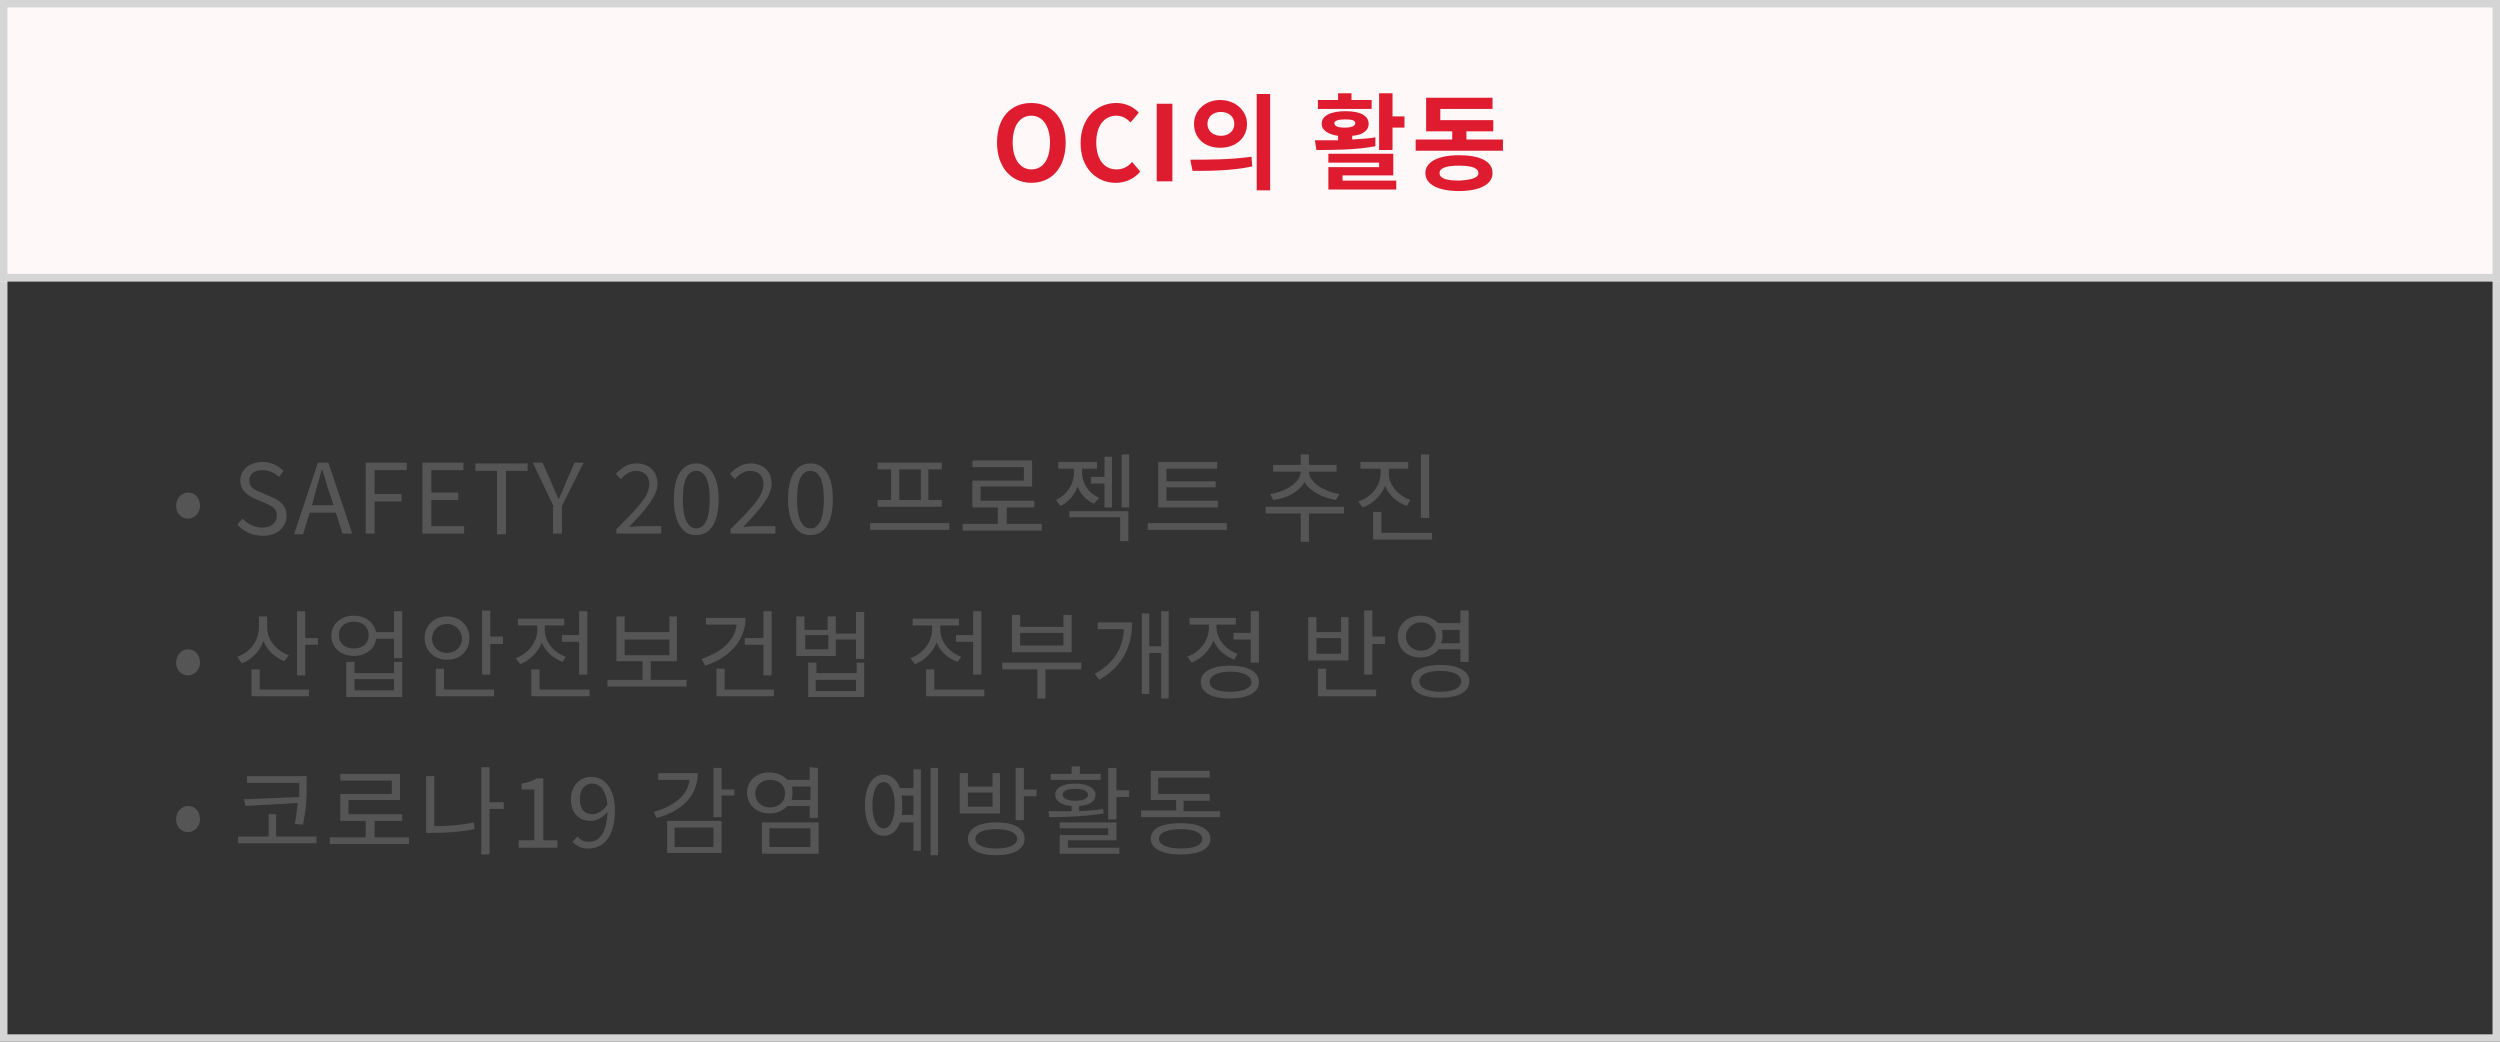 <?xml version="1.0" encoding="utf-8"?>
<!-- Generator: Adobe Illustrator 25.1.0, SVG Export Plug-In . SVG Version: 6.00 Build 0)  -->
<svg version="1.1" id="그룹_5695" xmlns="http://www.w3.org/2000/svg" xmlns:xlink="http://www.w3.org/1999/xlink" x="0px"
	 y="0px" viewBox="0 0 335 139.6" style="enable-background:new 0 0 335 139.6;" xml:space="preserve">
<rect x="0" y="0" width="335" height="139.6" fill="#333333" stroke="none"/>
<style type="text/css">
	.st0{fill:none;}
	.st1{fill:none;stroke:#D5D5D5;}
	.st2{enable-background:new    ;}
	.st3{fill:#555555;}
	.st4{fill:#FFF8F8;}
	.st5{fill:#DF1C2F;}
</style>
<g id="사각형_330">
	<rect y="0" class="st0" width="335" height="139.6"/>
	<rect x="0.5" y="0.5" class="st1" width="334" height="138.6"/>
</g>
<g class="st2">
	<path class="st3" d="M23.6,67.8c0-1.1,0.8-1.8,1.6-1.8c0.9,0,1.6,0.7,1.6,1.8c0,1-0.8,1.7-1.6,1.7C24.3,69.5,23.6,68.8,23.6,67.8z"
		/>
	<path class="st3" d="M31.8,70.3l0.7-0.8c0.7,0.7,1.6,1.2,2.6,1.2c1.2,0,2-0.6,2-1.6c0-1-0.7-1.3-1.6-1.7l-1.4-0.6
		c-0.9-0.4-1.9-1.1-1.9-2.4c0-1.5,1.3-2.5,3-2.5c1.1,0,2.1,0.5,2.8,1.2l-0.6,0.8c-0.6-0.5-1.3-0.9-2.2-0.9c-1.1,0-1.8,0.5-1.8,1.4
		c0,0.9,0.8,1.3,1.6,1.6l1.4,0.6c1.1,0.5,2,1.1,2,2.5c0,1.5-1.2,2.7-3.2,2.7C33.8,71.8,32.6,71.2,31.8,70.3z"/>
	<path class="st3" d="M42.6,62H44l3.2,9.5h-1.3L45,68.7h-3.5l-0.9,2.9h-1.2L42.6,62z M41.8,67.7h2.9l-0.5-1.5
		c-0.4-1.1-0.6-2.1-1-3.2h-0.1c-0.3,1.1-0.6,2.1-0.9,3.2L41.8,67.7z"/>
	<path class="st3" d="M49,62h5.5v1h-4.3v3.2h3.6v1h-3.6v4.3H49V62z"/>
	<path class="st3" d="M56.6,62h5.5v1h-4.3v3h3.6v1h-3.6v3.5h4.4v1h-5.6V62z"/>
	<path class="st3" d="M66.6,63.1h-2.9v-1h7v1h-2.9v8.5h-1.2V63.1z"/>
	<path class="st3" d="M74.2,67.9L71.4,62h1.3l1.2,2.7c0.3,0.7,0.6,1.4,0.9,2.1h0.1c0.3-0.7,0.7-1.4,0.9-2.1L77,62h1.2l-2.9,5.8v3.7
		h-1.2V67.9z"/>
	<path class="st3" d="M82.6,70.9c2.8-2.8,4.4-4.4,4.4-6c0-1.1-0.6-1.8-1.8-1.8c-0.8,0-1.5,0.5-2,1.1l-0.7-0.7
		c0.8-0.8,1.6-1.4,2.8-1.4c1.7,0,2.8,1.1,2.8,2.7c0,1.7-1.6,3.5-3.8,5.8c0.5,0,1.1-0.1,1.6-0.1h2.7v1h-6V70.9z"/>
	<path class="st3" d="M90.3,66.9c0-3.1,1.1-4.8,3-4.8c1.8,0,3,1.7,3,4.8c0,3.1-1.1,4.8-3,4.8C91.5,71.8,90.3,70,90.3,66.9z
		 M95.1,66.9c0-2.7-0.7-3.8-1.8-3.8c-1.1,0-1.8,1.1-1.8,3.8c0,2.7,0.7,3.9,1.8,3.9C94.4,70.8,95.1,69.6,95.1,66.9z"/>
	<path class="st3" d="M97.9,70.9c2.8-2.8,4.4-4.4,4.4-6c0-1.1-0.6-1.8-1.8-1.8c-0.8,0-1.5,0.5-2,1.1l-0.7-0.7
		c0.8-0.8,1.6-1.4,2.8-1.4c1.7,0,2.8,1.1,2.8,2.7c0,1.7-1.6,3.5-3.8,5.8c0.5,0,1.1-0.1,1.6-0.1h2.7v1h-6V70.9z"/>
	<path class="st3" d="M105.6,66.9c0-3.1,1.1-4.8,3-4.8s3,1.7,3,4.8c0,3.1-1.1,4.8-3,4.8S105.6,70,105.6,66.9z M110.4,66.9
		c0-2.7-0.7-3.8-1.8-3.8c-1.1,0-1.8,1.1-1.8,3.8c0,2.7,0.7,3.9,1.8,3.9C109.7,70.8,110.4,69.6,110.4,66.9z"/>
</g>
<g class="st2">
	<path class="st3" d="M127.2,70.2V71h-10.6v-0.9H127.2z M119.4,62.9h-1.8v-0.9h8.6v0.9h-1.8V67h1.8v0.9h-8.6V67h1.8V62.9z
		 M123.4,62.9h-2.9V67h2.9V62.9z"/>
	<path class="st3" d="M139.6,70.2v0.9H129v-0.9h4.7V68h-3.4v-3.6h6.9v-1.8h-6.9v-0.9h8v3.5h-6.9v1.9h7.2V68h-3.7v2.2H139.6z"/>
	<path class="st3" d="M146.6,67.5c-1.1-0.5-1.8-1.3-2.2-2.3c-0.4,1.1-1.2,2.1-2.3,2.6l-0.6-0.8c1.5-0.7,2.4-2.2,2.4-3.5v-0.7h-2.1
		v-0.9h5.2v0.9h-2v0.6c0,1.3,0.8,2.7,2.3,3.3L146.6,67.5z M143.4,68.5h7.8v4h-1.1v-3.2h-6.8V68.5z M148,63.9v-2.7h1v6.8h-1v-3.2
		h-1.8v-0.9H148z M151.3,60.9V68h-1v-7.1H151.3z"/>
	<path class="st3" d="M164.4,70.2V71h-10.6v-0.9H164.4z M163.2,68h-8v-6.1h7.9v0.9h-6.8v1.7h6.6v0.8h-6.6v1.8h6.9V68z"/>
	<path class="st3" d="M180.1,68.8h-4.7v3.8h-1.1v-3.8h-4.7v-0.9h10.5V68.8z M170.2,66.2c2.1-0.3,4.1-1.6,4.1-3h-3.7v-0.9h3.7v-1.4
		h1.1v1.4h3.7v0.9h-3.7c0,1.4,2,2.7,4.1,3L179,67c-1.8-0.3-3.5-1.2-4.2-2.4c-0.7,1.3-2.4,2.2-4.2,2.4L170.2,66.2z"/>
	<path class="st3" d="M188.5,67.8c-1.3-0.5-2.4-1.4-2.9-2.7c-0.5,1.3-1.6,2.4-3,2.9l-0.6-0.8c1.8-0.6,3-2.1,3-3.8v-0.6h-2.7v-0.9
		h6.4v0.9h-2.6v0.6c0,1.6,1.2,3,2.9,3.6L188.5,67.8z M191.9,71.4v0.9H184v-3.7h1.1v2.8H191.9z M191.5,69.4h-1.1v-8.5h1.1V69.4z"/>
</g>
<g class="st2">
	<path class="st3" d="M23.6,88.8c0-1.1,0.8-1.8,1.6-1.8c0.9,0,1.6,0.7,1.6,1.8c0,1-0.8,1.7-1.6,1.7C24.3,90.5,23.6,89.8,23.6,88.8z"
		/>
	<path class="st3" d="M38.1,88.6c-1.3-0.5-2.3-1.5-2.8-2.7c-0.5,1.4-1.5,2.4-2.9,3L31.8,88c1.8-0.6,2.9-2.2,2.9-4v-1.4h1.1v1.5
		c0,1.6,1.2,3.1,2.9,3.7L38.1,88.6z M34.7,92.4h6.7v0.9h-7.7v-3.6h1.1V92.4z M42.6,85.5v0.9h-1.7v4.1h-1.1v-8.6h1.1v3.6H42.6z"/>
	<path class="st3" d="M53.9,81.9v6.3h-1.1v-2.6h-2.4c-0.2,1.4-1.4,2.3-3,2.3c-1.7,0-3-1.1-3-2.7c0-1.6,1.3-2.7,3-2.7
		c1.6,0,2.7,0.9,3,2.2h2.4v-2.8H53.9z M49.4,85.1c0-1.1-0.8-1.8-2-1.8c-1.2,0-2,0.7-2,1.8c0,1.1,0.8,1.8,2,1.8
		C48.6,86.9,49.4,86.2,49.4,85.1z M52.8,88.7h1.1v4.7h-7.5v-4.7h1.1v1.5h5.3V88.7z M52.8,91h-5.3v1.5h5.3V91z"/>
	<path class="st3" d="M59.9,88.4c-1.7,0-3-1.2-3-2.9c0-1.7,1.3-2.9,3-2.9s3,1.2,3,2.9C62.9,87.3,61.6,88.4,59.9,88.4z M59.9,87.5
		c1.1,0,2-0.8,2-1.9c0-1.1-0.9-2-2-2s-2,0.8-2,2C57.9,86.7,58.8,87.5,59.9,87.5z M59.5,92.4h6.7v0.9h-7.8v-3.7h1.1V92.4z M67.4,85.4
		v0.9h-1.7v4.1h-1.1v-8.6h1.1v3.5H67.4z"/>
	<path class="st3" d="M75.4,88.7c-1.3-0.5-2.3-1.4-2.8-2.6c-0.5,1.3-1.6,2.4-2.9,2.9l-0.6-0.8c1.7-0.6,2.9-2.2,2.9-3.8v-0.6h-2.6
		v-0.9h6.2v0.9h-2.6v0.6c0,1.5,1.1,3,2.8,3.6L75.4,88.7z M79,92.4v0.9h-7.8v-3.6h1.1v2.7H79z M77.6,85.1v-3.2h1.1v8.5h-1.1V86h-2.3
		v-0.9H77.6z"/>
	<path class="st3" d="M92,91.2V92H81.4v-0.9h4.7v-2.5h-3.5v-6h1.1v2.1h6v-2.1h1v6h-3.5v2.5H92z M83.7,87.8h6v-2.1h-6V87.8z"/>
	<path class="st3" d="M99.9,82.8c0,3-2.1,5.3-5.4,6.4L94,88.3c2.7-0.9,4.5-2.5,4.7-4.6h-4.1v-0.9H99.9z M103.7,92.4v0.9H96v-3.7h1.1
		v2.8H103.7z M102.3,85.5v-3.6h1.1v8.6h-1.1v-4.1h-2.5v-0.9H102.3z"/>
	<path class="st3" d="M115.8,81.9v6.4h-1.1v-2.6H112v2.2h-5.3v-5.3h1.1v1.8h3.1v-1.8h1.1v2.3h2.7v-2.9H115.8z M111,85.1h-3.1V87h3.1
		V85.1z M114.7,88.8h1.1v4.6h-7.5v-4.6h1.1v1.4h5.4V88.8z M114.7,91.1h-5.4v1.5h5.4V91.1z"/>
	<path class="st3" d="M128.3,88.7c-1.3-0.5-2.3-1.4-2.8-2.6c-0.5,1.3-1.6,2.4-2.9,2.9l-0.6-0.8c1.7-0.6,2.9-2.2,2.9-3.8v-0.6h-2.6
		v-0.9h6.2v0.9H126v0.6c0,1.5,1.1,3,2.8,3.6L128.3,88.7z M131.9,92.4v0.9h-7.8v-3.6h1.1v2.7H131.9z M130.4,85.1v-3.2h1.1v8.5h-1.1
		V86h-2.3v-0.9H130.4z"/>
	<path class="st3" d="M144.9,89.7h-4.8v3.9H139v-3.9h-4.7v-0.9h10.6V89.7z M143.5,87.4h-7.9v-5h1.1v1.6h5.8v-1.6h1.1V87.4z
		 M142.5,84.8h-5.8v1.7h5.8V84.8z"/>
	<path class="st3" d="M151.7,83.4c0,3-1.1,5.8-4.4,7.7l-0.6-0.8c2.7-1.5,3.8-3.6,3.9-6h-3.5v-0.9H151.7z M156.6,81.9v11.7h-1v-6.1
		H154V93h-1V82.2h1v4.4h1.6v-4.7H156.6z"/>
	<path class="st3" d="M165.4,88.4c-1.3-0.5-2.3-1.4-2.8-2.6c-0.5,1.4-1.6,2.4-2.9,3l-0.6-0.8c1.7-0.6,2.9-2.2,2.9-3.9v-0.4h-2.6
		v-0.9h6.2v0.9h-2.6V84c0,1.5,1.1,3,2.8,3.6L165.4,88.4z M168.7,91.4c0,1.4-1.5,2.2-3.9,2.2s-3.9-0.8-3.9-2.2s1.5-2.2,3.9-2.2
		S168.7,90,168.7,91.4z M167.7,91.4c0-0.8-1.1-1.4-2.8-1.4s-2.8,0.5-2.8,1.4s1.1,1.3,2.8,1.3S167.7,92.2,167.7,91.4z M167.6,84.9v-3
		h1.1v6.9h-1.1v-3.1h-2.3v-0.9H167.6z"/>
	<path class="st3" d="M180.7,88.5h-5.4v-5.8h1.1v2h3.3v-2h1V88.5z M179.7,85.5h-3.3v2.1h3.3V85.5z M177.7,92.4h6.7v0.9h-7.8v-3.7
		h1.1V92.4z M185.6,85.4v0.9h-1.7v4.1h-1.1v-8.6h1.1v3.5H185.6z"/>
	<path class="st3" d="M192.7,87.1c-0.5,0.6-1.4,1-2.4,1c-1.7,0-3-1.1-3-2.8c0-1.6,1.3-2.8,3-2.8c1,0,1.8,0.4,2.4,1h3v-1.7h1.1v6.9
		h-1.1v-1.7H192.7z M190.4,87.2c1.1,0,2-0.8,2-1.9c0-1.1-0.8-1.9-2-1.9c-1.1,0-2,0.8-2,1.9C188.4,86.4,189.3,87.2,190.4,87.2z
		 M196.9,91.3c0,1.4-1.5,2.2-3.9,2.2c-2.4,0-3.9-0.8-3.9-2.2s1.5-2.2,3.9-2.2C195.4,89.1,196.9,89.9,196.9,91.3z M195.8,91.3
		c0-0.9-1.1-1.4-2.8-1.4c-1.8,0-2.8,0.5-2.8,1.4c0,0.9,1.1,1.4,2.8,1.4C194.7,92.7,195.8,92.2,195.8,91.3z M193.2,84.4
		c0.1,0.3,0.1,0.6,0.1,0.9c0,0.3-0.1,0.6-0.2,0.9h2.5v-1.8H193.2z"/>
</g>
<g class="st2">
	<path class="st3" d="M23.6,109.8c0-1.1,0.8-1.8,1.6-1.8c0.9,0,1.6,0.7,1.6,1.8c0,1-0.8,1.7-1.6,1.7
		C24.3,111.5,23.6,110.8,23.6,109.8z"/>
	<path class="st3" d="M42.4,112.1v0.9H31.9v-0.9H36v-3H37v3H42.4z M40.1,106.8c0-0.6,0-1.2,0-1.7v-0.2h-7V104h8v1.1
		c0,1.4,0,3-0.5,5.4l-1.1-0.1c0.2-1,0.3-2,0.4-2.8l-7,0.4l-0.2-0.9L40.1,106.8z"/>
	<path class="st3" d="M54.8,112.2v0.9H44.2v-0.9H49V110h-3.4v-3.6h6.9v-1.8h-6.9v-0.9h8v3.5h-6.9v1.9h7.2v0.9h-3.7v2.2H54.8z"/>
	<path class="st3" d="M58.2,110.7c1.7,0,3.4-0.1,5.3-0.5l0.1,0.9c-2,0.4-3.8,0.5-5.6,0.5h-0.9V104h1.1V110.7z M67.5,108.4h-1.9v6.1
		h-1.1v-11.7h1.1v4.7h1.9V108.4z"/>
	<path class="st3" d="M69.5,112.6h2.1v-6.8h-1.7V105c0.8-0.1,1.5-0.4,2-0.7h0.9v8.3h1.9v1h-5.2V112.6z"/>
	<path class="st3" d="M76.7,112.8l0.7-0.7c0.4,0.5,0.9,0.7,1.5,0.7c1.3,0,2.4-1,2.5-4c-0.6,0.7-1.4,1.2-2.2,1.2
		c-1.6,0-2.7-1-2.7-2.9c0-1.8,1.2-3,2.7-3c1.8,0,3.2,1.5,3.2,4.5c0,3.7-1.7,5.1-3.5,5.1C78,113.8,77.2,113.3,76.7,112.8z
		 M79.4,109.1c0.6,0,1.4-0.4,2-1.3c-0.2-1.8-0.9-2.8-2.1-2.8c-0.9,0-1.6,0.8-1.6,2C77.7,108.3,78.2,109.1,79.4,109.1z"/>
	<path class="st3" d="M93.5,103.6c0,3-2.1,5.1-5.5,6l-0.4-0.8c2.8-0.8,4.6-2.3,4.8-4.3h-4.2v-0.9H93.5z M89.4,110h7.3v4.3h-7.3V110z
		 M90.4,113.5h5.2v-2.6h-5.2V113.5z M98.4,106.6h-1.7v2.9h-1.1v-6.6h1.1v2.9h1.7V106.6z"/>
	<path class="st3" d="M109.6,102.9v6.7h-1.1V108h-3c-0.5,0.6-1.4,1-2.4,1c-1.7,0-3-1.1-3-2.8c0-1.6,1.3-2.7,3-2.7c1,0,1.8,0.4,2.4,1
		h3v-1.7L109.6,102.9z M105.2,106.3c0-1.1-0.8-1.8-2-1.8s-2,0.8-2,1.8c0,1.1,0.8,1.9,2,1.9S105.2,107.4,105.2,106.3z M102.1,110.2
		h7.6v4.2h-7.6V110.2z M103.1,113.5h5.5V111h-5.5V113.5z M108.6,107.2v-1.8h-2.5c0.1,0.3,0.1,0.6,0.1,0.9c0,0.3-0.1,0.6-0.1,0.9
		H108.6z"/>
	<path class="st3" d="M122.4,103.1h1V114h-1v-3.8h-1.8c-0.4,1.2-1.2,1.8-2.2,1.8c-1.5,0-2.5-1.6-2.5-4.1c0-2.5,1-4.1,2.5-4.1
		c1,0,1.8,0.7,2.2,1.8h1.8V103.1z M119.9,107.9c0-1.9-0.6-3.1-1.5-3.1c-0.9,0-1.5,1.2-1.5,3.1c0,1.9,0.6,3.1,1.5,3.1
		C119.3,111,119.9,109.8,119.9,107.9z M122.4,109.3v-2.7h-1.6c0.1,0.4,0.1,0.8,0.1,1.3s0,0.9-0.1,1.3H122.4z M125.7,102.9v11.7h-1
		v-11.7H125.7z"/>
	<path class="st3" d="M134,109h-5.4v-5.4h1.1v1.8h3.3v-1.8h1V109z M137.3,112.4c0,1.4-1.5,2.2-3.8,2.2c-2.4,0-3.8-0.8-3.8-2.2
		s1.5-2.2,3.8-2.2C135.9,110.2,137.3,111,137.3,112.4z M133,106.2h-3.3v1.9h3.3V106.2z M136.3,112.4c0-0.8-1.1-1.3-2.8-1.3
		c-1.7,0-2.8,0.5-2.8,1.3s1,1.3,2.8,1.3C135.2,113.7,136.3,113.2,136.3,112.4z M138.9,105.8v0.9h-1.7v3.2h-1.1v-7h1.1v2.9H138.9z"/>
	<path class="st3" d="M147.9,109c-2.5,0.4-5.2,0.5-7.3,0.5l-0.1-0.8c0.9,0,2,0,3.1,0V108c-1.4-0.1-2.2-0.7-2.2-1.5
		c0-1,1.1-1.5,2.7-1.5c1.6,0,2.7,0.6,2.7,1.5c0,0.9-0.8,1.4-2.2,1.5v0.7c1.1-0.1,2.2-0.1,3.2-0.3L147.9,109z M147.5,104.5h-6.7v-0.8
		h2.8v-1h1.1v1h2.8V104.5z M143.1,113.6h6.9v0.8h-8v-2.5h6.5V111H142v-0.8h7.6v2.4h-6.5V113.6z M144.1,107.3c1,0,1.7-0.3,1.7-0.8
		c0-0.5-0.7-0.8-1.7-0.8c-1.1,0-1.7,0.3-1.7,0.8C142.4,107,143.1,107.3,144.1,107.3z M151.3,105.9v0.9h-1.7v3h-1.1v-6.9h1.1v3H151.3
		z"/>
	<path class="st3" d="M163.5,108.6v0.9h-10.6v-0.9h4.7v-1.4h-3.4v-3.9h7.9v0.9h-6.9v2.2h6.9v0.9h-3.5v1.4H163.5z M162.2,112.4
		c0,1.4-1.5,2.1-4,2.1c-2.5,0-4-0.8-4-2.1c0-1.4,1.5-2.1,4-2.1C160.7,110.3,162.2,111.1,162.2,112.4z M161.1,112.4
		c0-0.8-1.1-1.3-2.9-1.3c-1.8,0-2.9,0.5-2.9,1.3c0,0.8,1.1,1.3,2.9,1.3C160,113.7,161.1,113.3,161.1,112.4z"/>
</g>
<g id="사각형_373">
	<rect y="0" class="st4" width="335" height="37.7"/>
	<rect x="0.5" y="0.5" class="st1" width="334" height="36.7"/>
</g>
<g class="st2">
	<path class="st5" d="M133.6,19.1c0-3.4,1.9-5.3,4.6-5.3c2.7,0,4.6,2,4.6,5.3c0,3.4-1.9,5.4-4.6,5.4
		C135.5,24.5,133.6,22.4,133.6,19.1z M140.7,19.1c0-2.2-1-3.6-2.5-3.6c-1.5,0-2.5,1.3-2.5,3.6c0,2.2,1,3.6,2.5,3.6
		C139.8,22.7,140.7,21.3,140.7,19.1z"/>
	<path class="st5" d="M144.8,19.2c0-3.4,2.2-5.4,4.8-5.4c1.3,0,2.4,0.6,3,1.3l-1.1,1.3c-0.5-0.5-1.1-0.9-1.9-0.9
		c-1.6,0-2.7,1.3-2.7,3.6c0,2.3,1.1,3.6,2.7,3.6c0.9,0,1.6-0.4,2.1-1l1.1,1.3c-0.9,1-2,1.5-3.3,1.5C147,24.5,144.8,22.6,144.8,19.2z
		"/>
	<path class="st5" d="M155,13.9h2.1v10.4H155V13.9z"/>
</g>
<g class="st2">
	<path class="st5" d="M159.5,21.4c2.3,0,5.4,0,8.2-0.4l0.1,1.3c-2.8,0.6-5.8,0.6-8,0.6L159.5,21.4z M167.1,16.6
		c0,1.9-1.5,3.2-3.6,3.2s-3.5-1.3-3.5-3.2c0-1.8,1.5-3.2,3.5-3.2S167.1,14.8,167.1,16.6z M161.8,16.6c0,1,0.8,1.6,1.8,1.6
		s1.8-0.6,1.8-1.6s-0.8-1.6-1.8-1.6S161.8,15.6,161.8,16.6z M170.2,12.6v12.9h-1.8V12.6H170.2z"/>
	<path class="st5" d="M184.3,19.6c-2.7,0.5-5.7,0.5-7.9,0.5l-0.2-1.3c0.9,0,2,0,3.1,0v-0.6c-1.4-0.2-2.2-0.8-2.2-1.6
		c0-1.1,1.2-1.7,3.2-1.7s3.1,0.6,3.1,1.7c0,0.9-0.8,1.5-2.2,1.6v0.5c1-0.1,2.1-0.1,3.1-0.3L184.3,19.6z M183.9,14.6h-7.3v-1.2h2.7
		v-0.9h1.8v0.9h2.7V14.6z M179.8,24.2h7.3v1.2H178v-3h6.8v-0.6h-6.8v-1.2h8.7v2.9h-6.8V24.2z M180.2,17.1c0.9,0,1.4-0.2,1.4-0.6
		c0-0.4-0.5-0.5-1.4-0.5s-1.4,0.2-1.4,0.5C178.8,16.9,179.3,17.1,180.2,17.1z M188.2,15.6v1.5h-1.6v3h-1.8v-7.6h1.8v3.1H188.2z"/>
	<path class="st5" d="M201.4,18.7v1.5h-11.7v-1.5h4.9v-1.1h-3.5v-4.5h8.9v1.5h-7v1.5h7.1v1.5h-3.6v1.1H201.4z M200,23.2
		c0,1.5-1.7,2.4-4.5,2.4s-4.5-0.9-4.5-2.4c0-1.5,1.7-2.4,4.5-2.4S200,21.6,200,23.2z M198.1,23.2c0-0.7-0.9-1-2.6-1
		c-1.7,0-2.6,0.3-2.6,1c0,0.7,0.9,1,2.6,1C197.3,24.1,198.1,23.8,198.1,23.2z"/>
</g>
</svg>
